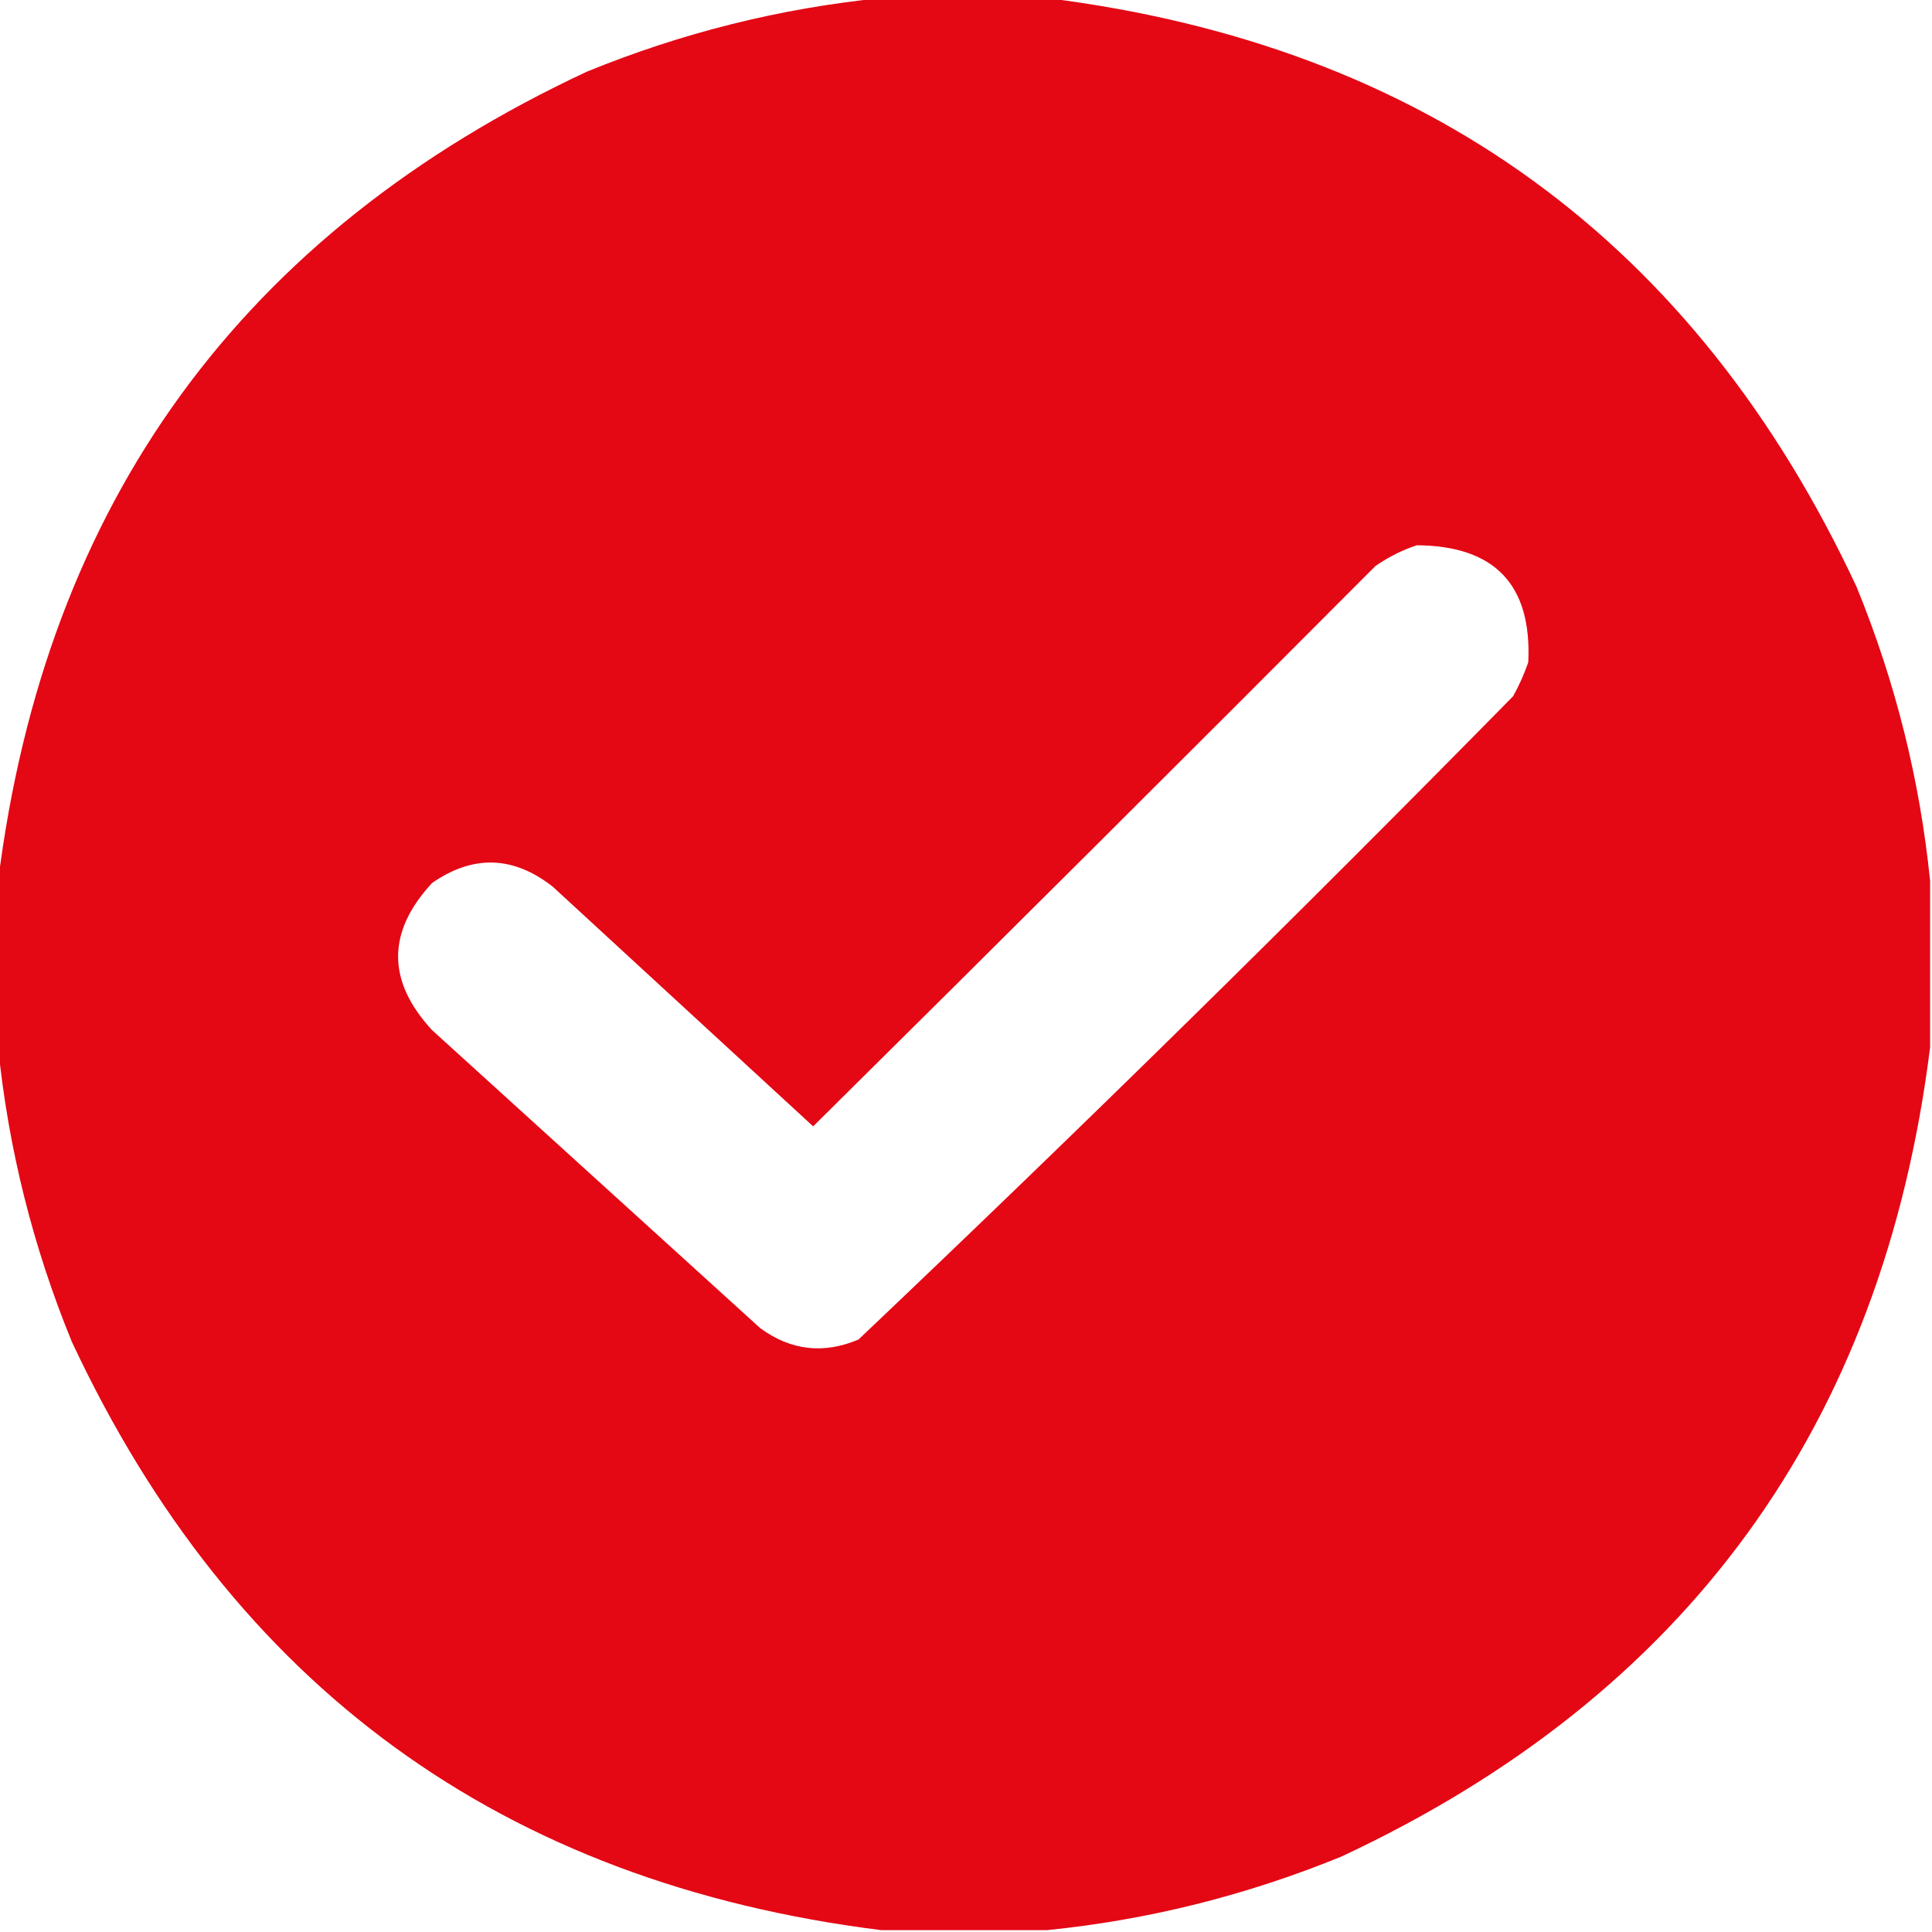 <svg width="36" height="36" viewBox="0 0 36 36" fill="none" xmlns="http://www.w3.org/2000/svg">
<g clip-path="url(#clip0_117_774)">
<path opacity="0.992" fill-rule="evenodd" clip-rule="evenodd" d="M16.418 -0.035C17.449 -0.035 18.48 -0.035 19.512 -0.035C26.562 0.847 31.589 4.503 34.594 10.934C35.318 12.704 35.775 14.533 35.965 16.418C35.965 17.449 35.965 18.48 35.965 19.512C35.083 26.562 31.427 31.589 24.996 34.594C23.225 35.318 21.397 35.775 19.512 35.965C18.48 35.965 17.449 35.965 16.418 35.965C9.368 35.083 4.341 31.427 1.336 24.996C0.612 23.225 0.155 21.397 -0.035 19.512C-0.035 18.48 -0.035 17.449 -0.035 16.418C0.847 9.368 4.503 4.341 10.934 1.336C12.704 0.612 14.533 0.155 16.418 -0.035ZM26.402 10.16C27.855 10.171 28.546 10.898 28.477 12.34C28.402 12.559 28.308 12.77 28.195 12.973C24.193 17.045 20.127 21.041 15.996 24.961C15.346 25.235 14.737 25.165 14.168 24.75C12.129 22.898 10.09 21.047 8.051 19.195C7.207 18.28 7.207 17.366 8.051 16.453C8.816 15.923 9.566 15.946 10.301 16.523C11.918 18.012 13.535 19.5 15.152 20.988C18.655 17.52 22.148 14.04 25.629 10.547C25.874 10.377 26.132 10.248 26.402 10.16Z" fill="#E30613"/>
</g>
<defs>
<clipPath id="clip0_117_774">
<rect width="36" height="36" fill="white"/>
</clipPath>
</defs>
</svg>
